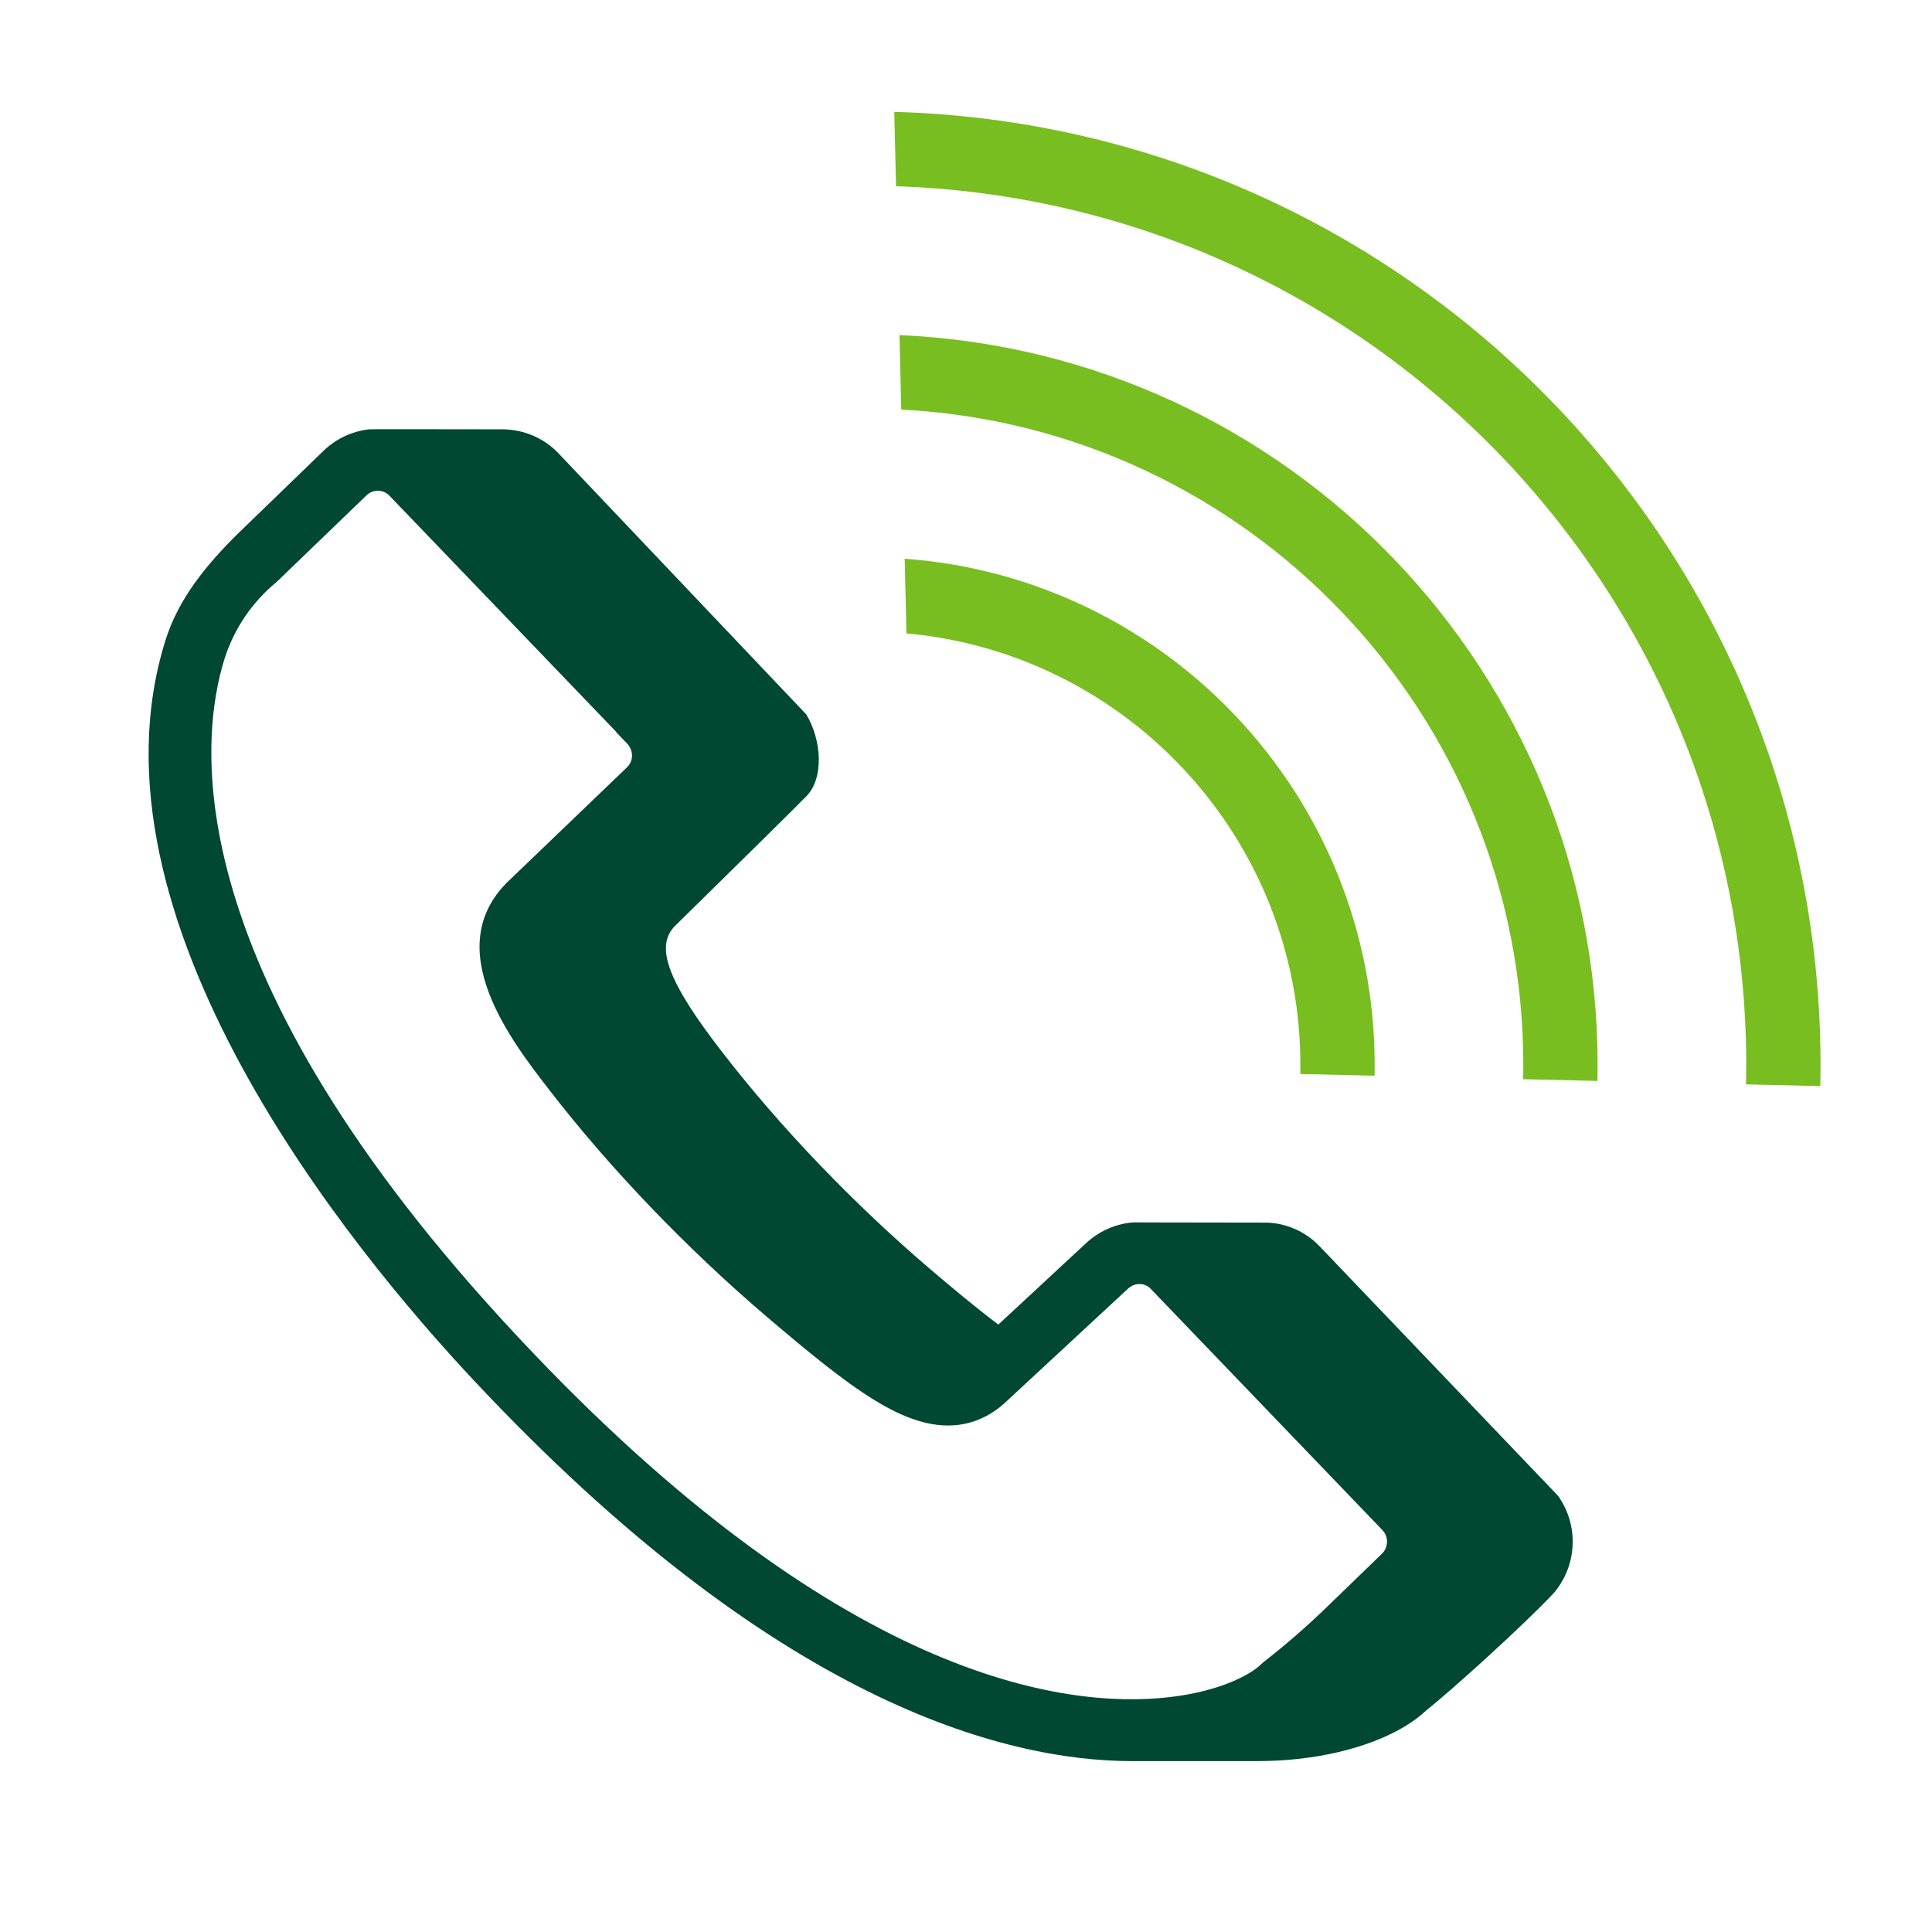 <svg width="78" height="78" viewBox="0 0 78 78" fill="none" xmlns="http://www.w3.org/2000/svg">
<path fill-rule="evenodd" clip-rule="evenodd" d="M55.496 43.43L52.496 43.36C52.499 43.24 52.5 43.12 52.5 43C52.5 33.873 45.512 26.377 36.595 25.572L36.525 22.556C47.135 23.336 55.5 32.19 55.5 43C55.5 43.144 55.499 43.287 55.496 43.43ZM73.49 43.849L70.492 43.779C70.497 43.519 70.5 43.26 70.5 43C70.5 23.787 55.237 8.139 36.175 7.52L36.105 4.516C56.857 5.1 73.5 22.106 73.5 43C73.5 43.284 73.497 43.566 73.49 43.849Z" fill="#78BE20"/>
<path fill-rule="evenodd" clip-rule="evenodd" d="M64.493 43.64L61.494 43.57C61.498 43.38 61.5 43.19 61.5 43C61.5 28.829 50.377 17.256 36.385 16.536L36.315 13.529C51.997 14.216 64.5 27.149 64.5 43C64.5 43.214 64.498 43.427 64.493 43.64Z" fill="#78BE20"/>
<path fill-rule="evenodd" clip-rule="evenodd" d="M55.791 62.729L53.533 64.915C52.73 65.689 51.888 66.421 51.008 67.106L50.889 67.212C50.543 67.56 49.326 68.28 47.191 68.521C42.922 69.005 33.811 67.762 20.932 53.998C7.076 39.203 8.022 29.892 9.072 26.576C9.46 25.368 10.189 24.298 11.17 23.494L14.797 19.999C14.858 19.939 14.931 19.891 15.011 19.859C15.091 19.827 15.177 19.811 15.263 19.812C15.349 19.814 15.434 19.832 15.513 19.866C15.592 19.901 15.663 19.951 15.723 20.013L24.879 29.548L24.877 29.559L25.318 30.02C25.553 30.263 25.613 30.689 25.311 30.981L20.539 35.561L20.535 35.563C17.73 38.269 20.631 42.009 22.187 44.017C24.627 47.177 27.747 50.427 30.967 53.17C34.344 56.042 36.543 57.761 38.65 57.531C39.404 57.445 40.09 57.107 40.668 56.545L45.541 52.027C45.647 51.924 45.784 51.86 45.931 51.844C46.029 51.832 46.129 51.844 46.222 51.878C46.315 51.913 46.398 51.968 46.465 52.041L55.803 61.765C55.866 61.829 55.915 61.905 55.949 61.988C55.982 62.071 55.998 62.16 55.997 62.249C55.996 62.339 55.977 62.428 55.942 62.51C55.907 62.592 55.855 62.667 55.791 62.729ZM53.275 50.315C52.72 49.732 51.959 49.389 51.155 49.36L45.992 49.352C45.879 49.347 45.765 49.349 45.652 49.359C44.967 49.437 44.326 49.736 43.826 50.21L40.306 53.476C39.381 52.781 38.418 51.972 37.589 51.267C34.495 48.633 31.505 45.516 29.166 42.487C26.949 39.627 26.418 38.19 27.271 37.364C30.313 34.377 32.075 32.637 32.557 32.145C33.281 31.406 33.167 29.855 32.55 28.841L22.523 18.276C21.939 17.676 21.163 17.356 20.346 17.333C16.78 17.326 14.964 17.326 14.9 17.333C14.206 17.412 13.558 17.719 13.057 18.205L9.587 21.561C8.317 22.819 7.213 24.169 6.69 25.821C3.14 37.035 14.191 50.457 19.107 55.706C31.237 68.668 40.49 71.101 45.724 71.101H50.724C51.368 71.101 51.954 71.064 52.474 71.005C54.666 70.758 56.574 70.023 57.602 69.035C58.524 68.313 61.474 65.654 62.728 64.318C63.191 63.777 63.459 63.096 63.491 62.385C63.523 61.673 63.316 60.972 62.904 60.391L53.275 50.315Z" fill="#004833"/>
</svg>
